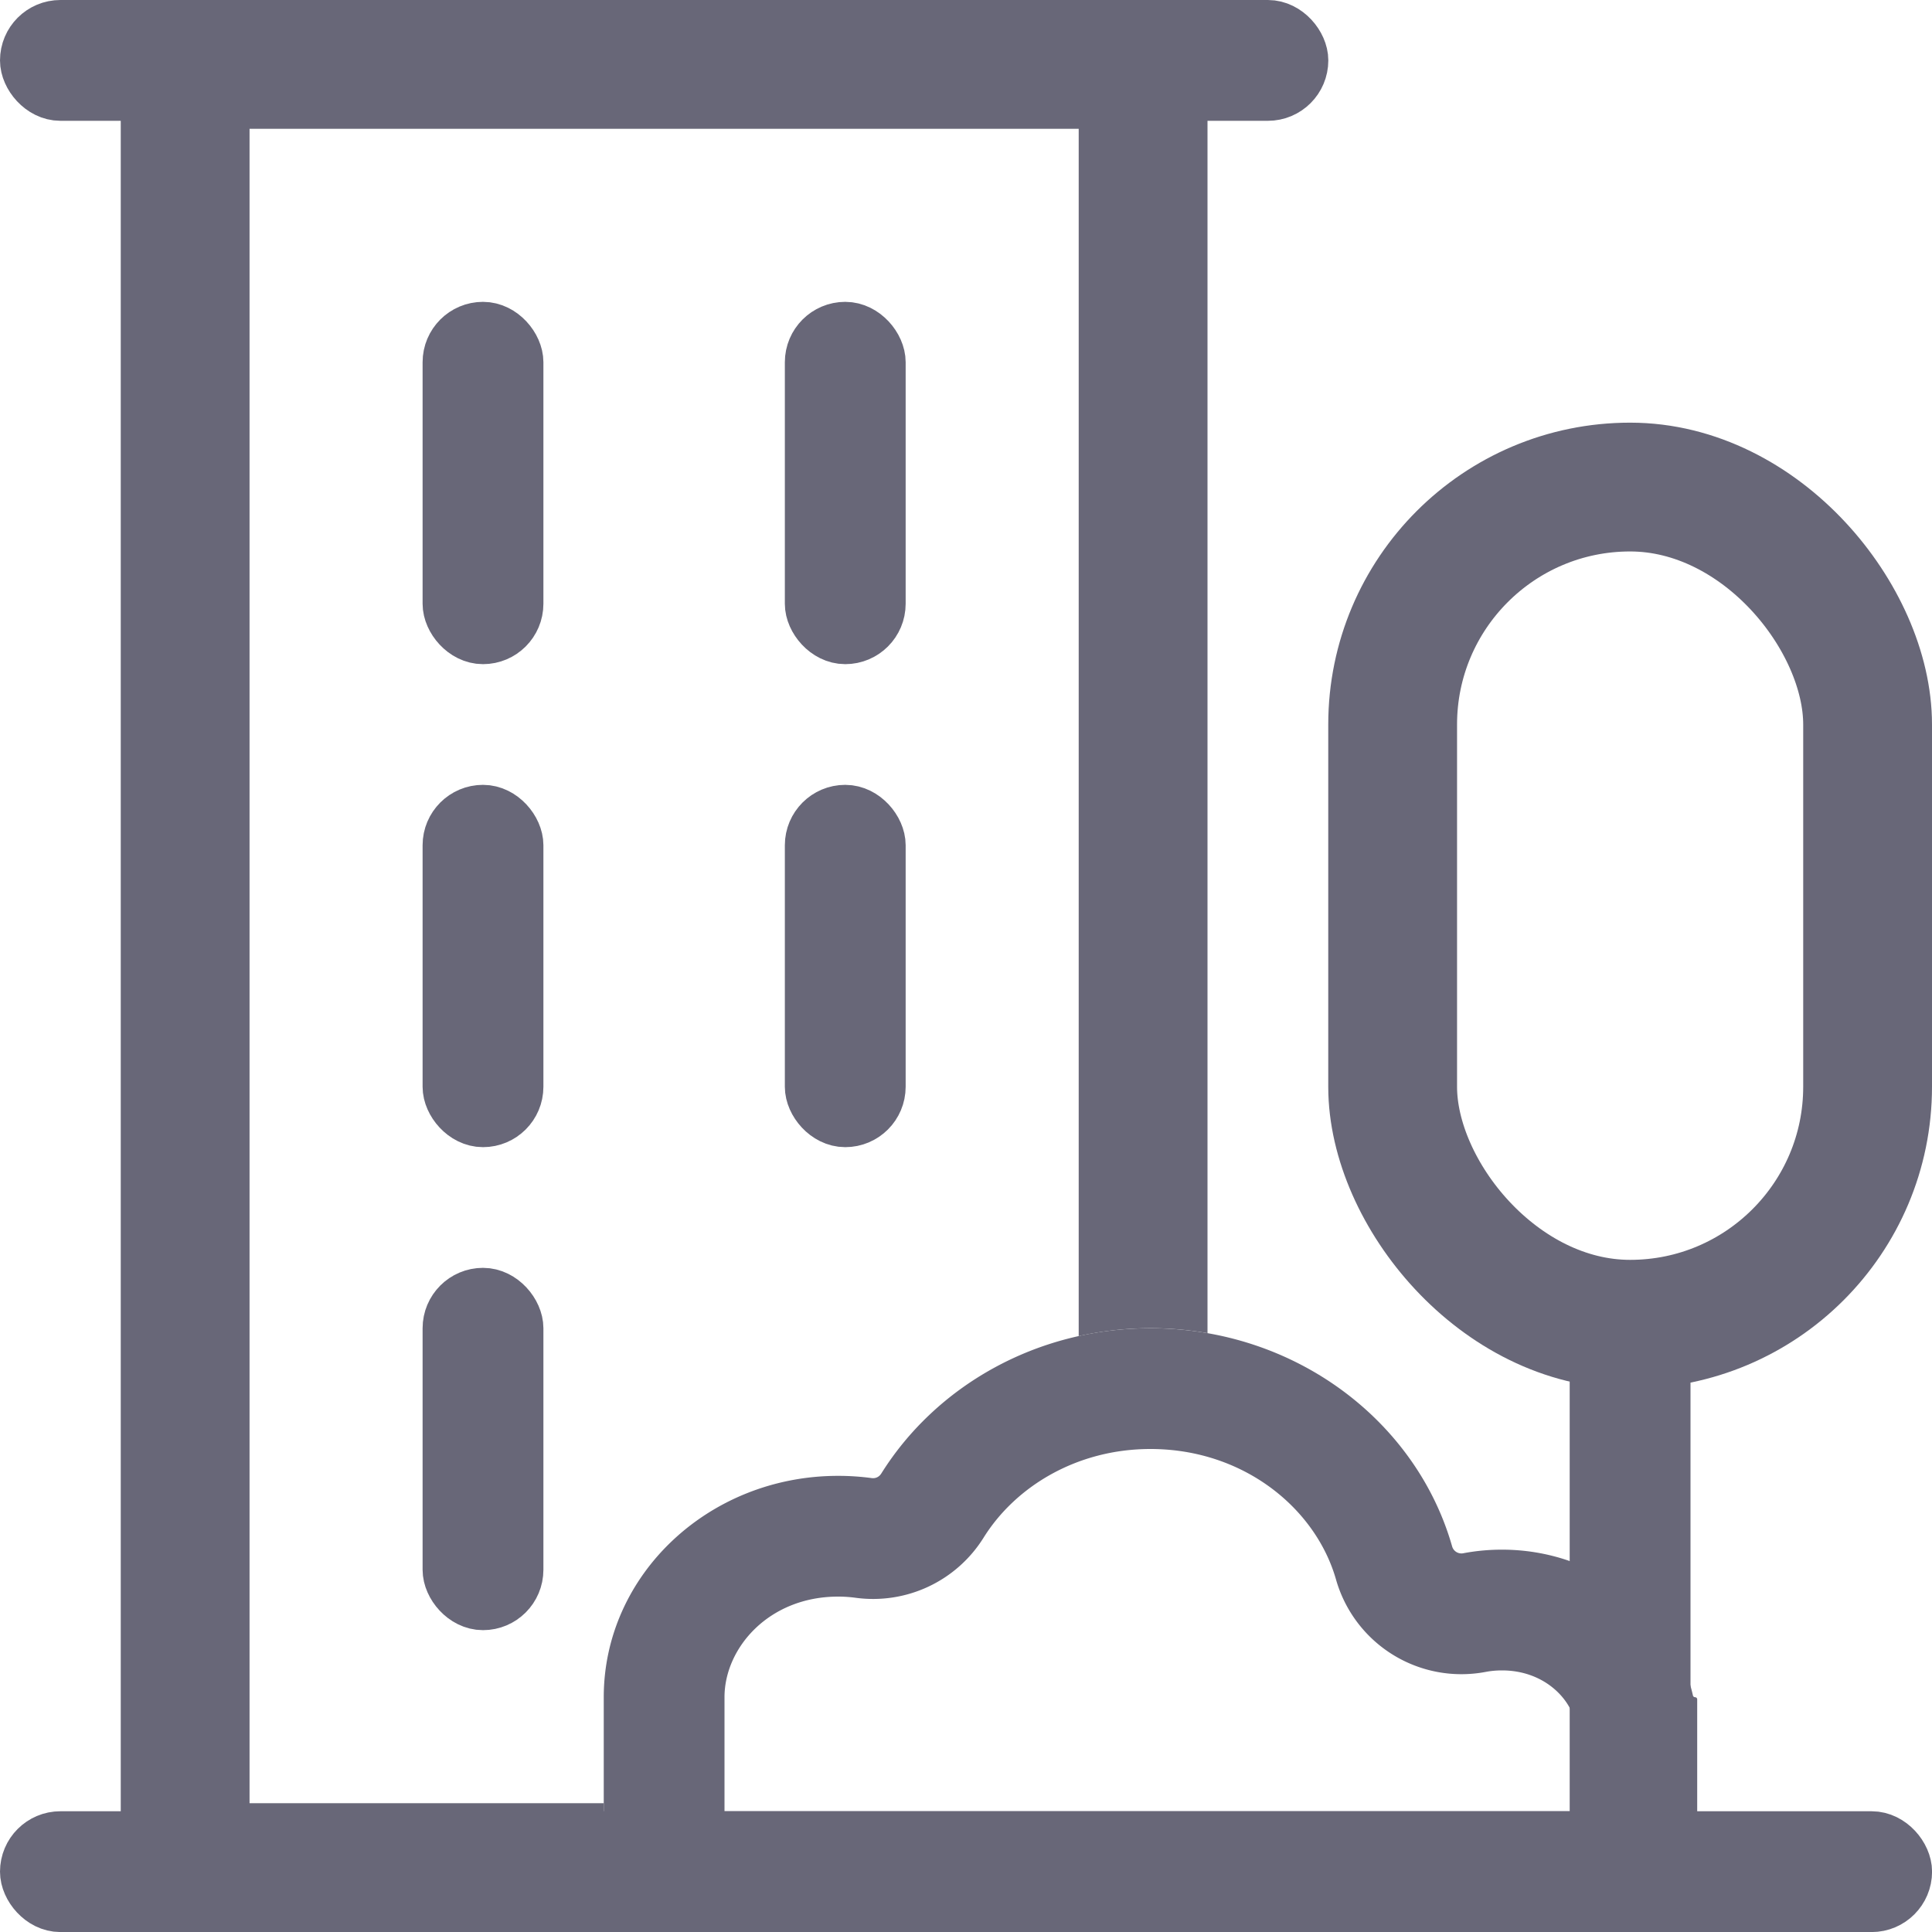 <svg width="30" height="30" fill="none" xmlns="http://www.w3.org/2000/svg"><rect x="7.031" y="5.156" width=".938" height="4.688" rx=".469" stroke="#686778" stroke-width=".938"/><rect x="7.031" y="12.656" width=".938" height="4.688" rx=".469" stroke="#686778" stroke-width=".938"/><rect x="7.031" y="20.156" width=".938" height="4.688" rx=".469" stroke="#686778" stroke-width=".938"/><rect x="12.656" y="5.156" width=".938" height="4.688" rx=".469" stroke="#686778" stroke-width=".938"/><rect x="12.656" y="12.656" width=".938" height="4.688" rx=".469" stroke="#686778" stroke-width=".938"/><rect x=".469" y=".469" width="19.688" height=".938" rx=".469" stroke="#686778" stroke-width=".938"/><rect x=".469" y="28.594" width="29.063" height=".938" rx=".469" stroke="#686778" stroke-width=".938"/><path fill-rule="evenodd" clip-rule="evenodd" d="M3.875 2H16.75v18.747a5.134 5.134 0 012-.046V0H1.875v30h7.64a.14.14 0 01-.14-.14V28h-5.5V2z" fill="#686778"/><path fill-rule="evenodd" clip-rule="evenodd" d="M17.864 22.5c-1.14 0-2.094.58-2.591 1.377a2.022 2.022 0 01-1.989.933 2.008 2.008 0 00-.27-.018c-1.076 0-1.764.798-1.764 1.562v1.771h13.23v-1.302a1.89 1.89 0 01-.021-.083c-.088-.39-.505-.802-1.137-.802-.088 0-.172.008-.251.023a2.024 2.024 0 01-2.325-1.433C20.43 23.42 19.31 22.5 17.864 22.5zm-4.182.384a.147.147 0 01-.144.068 3.887 3.887 0 00-.525-.035c-2.009 0-3.638 1.539-3.638 3.437v3.505a.14.14 0 00.14.141h16.698a.14.14 0 00.141-.14v-3.472a.034.034 0 00-.033-.034.034.034 0 01-.033-.026c-.292-1.295-1.509-2.265-2.966-2.265-.206 0-.407.019-.601.056a.15.15 0 01-.172-.105c-.556-1.952-2.443-3.389-4.685-3.389-1.781 0-3.338.907-4.182 2.26z" fill="#686778"/><rect x="25.781" y="20.156" width="9.375" height=".938" rx=".469" transform="rotate(90 25.781 20.156)" stroke="#686778" stroke-width=".938"/><rect x="21.625" y="7.563" width="7.375" height="13" rx="3.688" stroke="#686778" stroke-width="2"/></svg>